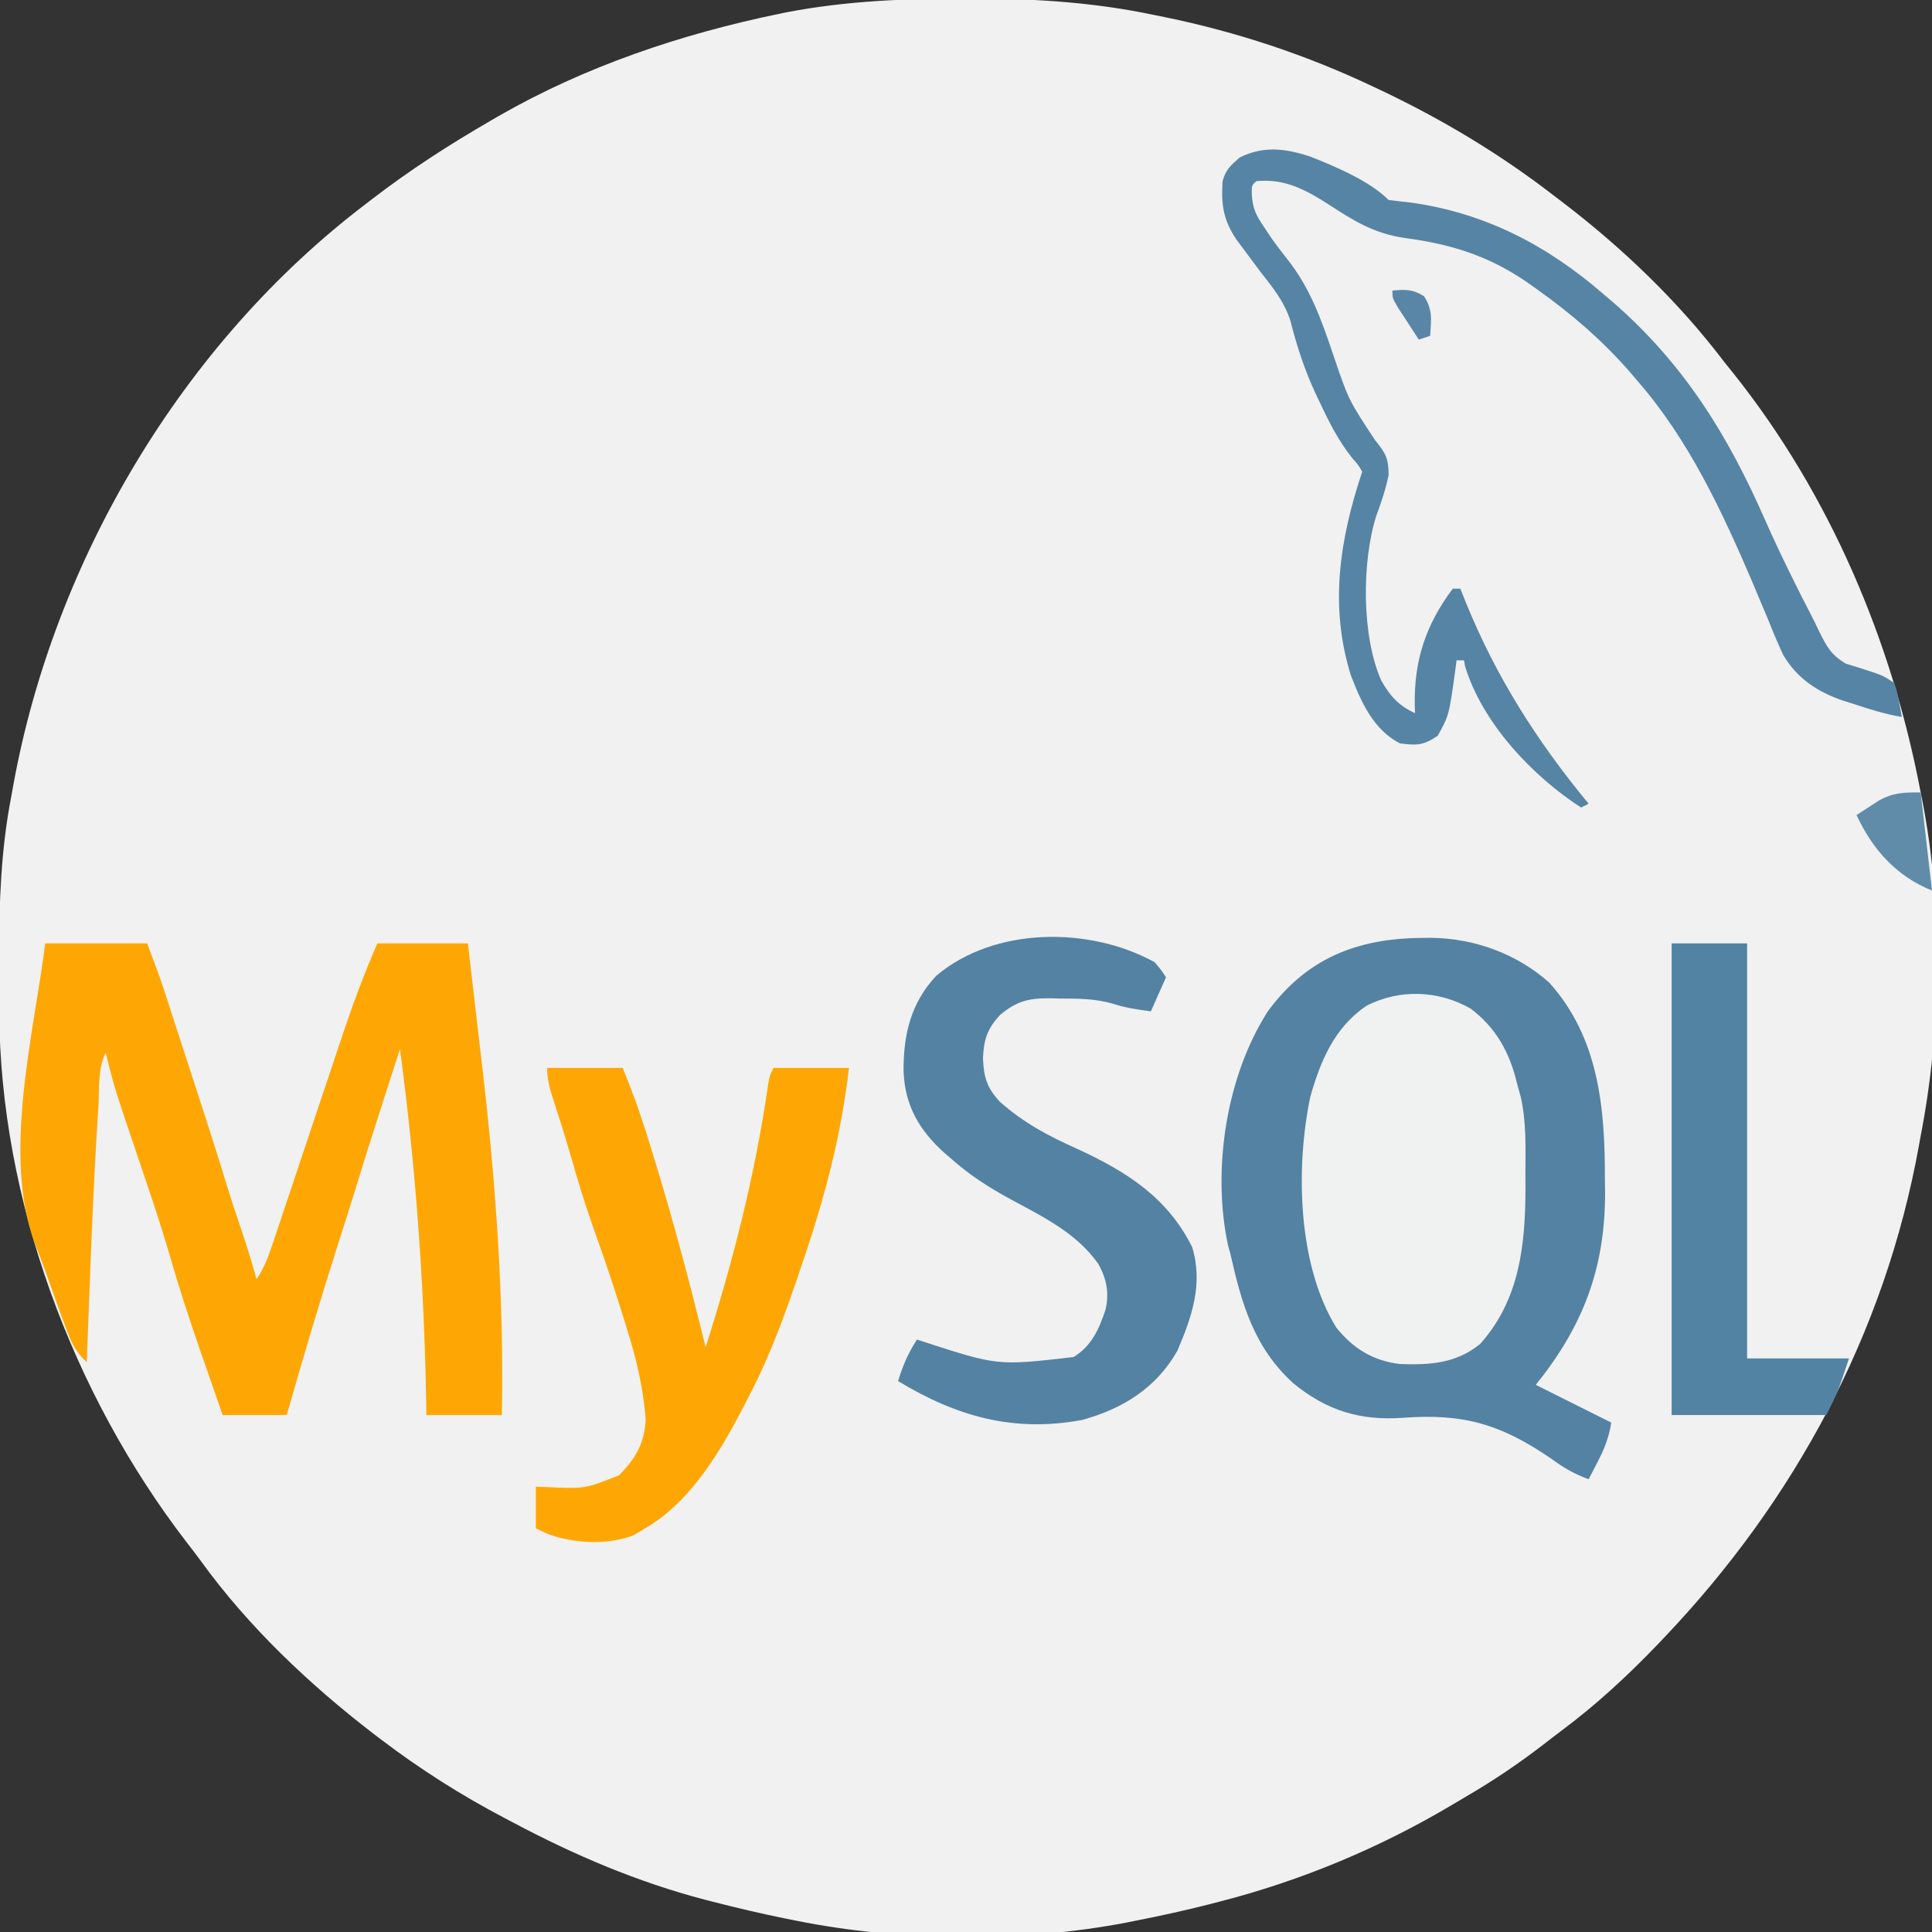 <?xml version="1.0" encoding="UTF-8"?>
<svg version="1.1" xmlns="http://www.w3.org/2000/svg" width="512" height="512">
<rect width="100%" height="100%" fill="#333333" stroke="none"/>
<path d="M0 0 C0.984 0 1.968 0 2.982 0.001 C19.005 0.035 34.344 1.047 50.062 4.375 C51.45 4.656 51.45 4.656 52.866 4.942 C71.967 8.868 90.45 15.013 108.062 23.375 C108.71 23.68 109.357 23.985 110.024 24.3 C126.434 32.097 141.696 41.253 156.062 52.375 C156.684 52.847 157.306 53.319 157.946 53.806 C173.954 66.006 188.904 80.304 201.062 96.375 C201.829 97.325 202.596 98.275 203.387 99.254 C228.952 131.321 245.466 170.214 253.062 210.375 C253.226 211.19 253.39 212.004 253.559 212.844 C258.977 240.788 258.541 273.486 253.062 301.375 C252.902 302.271 252.741 303.166 252.575 304.089 C243.604 353.671 219.635 398.076 185.062 434.375 C184.207 435.273 184.207 435.273 183.334 436.19 C175.296 444.571 167.025 452.212 157.706 459.146 C156.116 460.335 154.546 461.552 152.977 462.77 C146.532 467.734 139.907 472.204 132.883 476.31 C131.636 477.04 130.392 477.776 129.152 478.519 C109.811 490.052 88.879 498.798 67.062 504.375 C65.765 504.711 65.765 504.711 64.441 505.053 C58.017 506.686 51.566 508.099 45.062 509.375 C43.824 509.625 43.824 509.625 42.56 509.88 C14.981 515.179 -17.431 514.944 -44.938 509.375 C-45.855 509.193 -46.773 509.011 -47.719 508.823 C-54.17 507.511 -60.562 506.014 -66.938 504.375 C-67.692 504.182 -68.447 503.989 -69.225 503.79 C-86.96 499.148 -103.778 491.967 -119.938 483.375 C-120.651 483.001 -121.365 482.628 -122.1 482.243 C-133.699 476.148 -144.5 469.298 -154.938 461.375 C-155.616 460.86 -156.295 460.345 -156.994 459.815 C-174.003 446.729 -190.132 431.452 -202.732 414.024 C-203.984 412.311 -205.276 410.636 -206.578 408.961 C-236.742 369.719 -255.88 318.302 -256.141 268.582 C-256.148 267.681 -256.155 266.781 -256.162 265.853 C-256.179 262.965 -256.186 260.076 -256.188 257.188 C-256.188 256.2 -256.189 255.213 -256.19 254.195 C-256.174 239.704 -255.721 225.635 -252.938 211.375 C-252.696 210.029 -252.696 210.029 -252.45 208.657 C-241.627 148.847 -207.569 91.333 -158.938 54.375 C-158.397 53.958 -157.857 53.542 -157.3 53.112 C-147.305 45.429 -136.845 38.687 -125.938 32.375 C-125.26 31.981 -124.583 31.586 -123.885 31.18 C-100.967 17.998 -75.392 9.392 -49.562 4.062 C-48.852 3.915 -48.141 3.768 -47.409 3.616 C-31.697 0.617 -15.953 -0.032 0 0 Z " fill="#F1F1F1" transform="translate(255.938,-0.375)"/>
<path d="M0 0 C0.867 -0.01 1.733 -0.02 2.626 -0.031 C14.039 0.123 25.233 4.159 33.844 11.812 C47.022 26.393 48.675 45.14 48.625 63.938 C48.641 65.14 48.657 66.343 48.674 67.582 C48.685 87.689 42.747 103.003 30.312 118.438 C31.421 118.992 32.53 119.546 33.672 120.117 C39.219 122.891 44.766 125.664 50.312 128.438 C49.709 132.288 48.545 135.299 46.75 138.75 C46.067 140.075 46.067 140.075 45.371 141.426 C45.022 142.09 44.672 142.754 44.312 143.438 C40.646 142.116 37.796 140.487 34.664 138.18 C21.151 128.863 11.193 125.969 -4.826 127.166 C-16.233 127.98 -25.025 125.303 -33.949 118.023 C-44.444 108.448 -47.666 96.854 -50.688 83.438 C-50.863 82.83 -51.039 82.222 -51.22 81.595 C-55.547 61.614 -51.794 36.725 -40.688 19.438 C-30.42 5.428 -17.067 0.141 0 0 Z " fill="#5382A3" transform="translate(376.688,248.562)"/>
<path d="M0 0 C8.91 0 17.82 0 27 0 C30.376 9.001 30.376 9.001 31.654 12.925 C31.941 13.803 32.228 14.681 32.524 15.586 C32.974 16.973 32.974 16.973 33.434 18.387 C33.912 19.855 33.912 19.855 34.401 21.353 C35.073 23.416 35.745 25.479 36.415 27.543 C37.429 30.661 38.446 33.779 39.463 36.896 C42.447 46.054 45.408 55.215 48.21 64.43 C49.287 67.934 50.448 71.403 51.625 74.875 C53.213 79.557 54.673 84.239 56 89 C58.133 85.801 59.25 82.668 60.443 79.057 C60.797 78.002 60.797 78.002 61.158 76.927 C61.67 75.4 62.18 73.873 62.689 72.345 C63.497 69.916 64.31 67.49 65.125 65.063 C66.859 59.898 68.586 54.73 70.312 49.562 C72.304 43.601 74.298 37.641 76.299 31.683 C77.094 29.312 77.884 26.938 78.673 24.565 C81.468 16.212 84.496 8.089 88 0 C95.92 0 103.84 0 112 0 C113.449 12.418 113.449 12.418 114.145 18.531 C114.669 23.137 115.208 27.741 115.762 32.344 C119.358 63.041 121.602 94.088 121 125 C114.4 125 107.8 125 101 125 C100.944 121.854 100.944 121.854 100.887 118.645 C100.271 88.274 98.017 58.116 94 28 C92.79 31.749 91.582 35.499 90.375 39.249 C89.767 41.134 89.159 43.019 88.551 44.904 C86.298 51.901 84.094 58.91 81.942 65.939 C80.496 70.637 78.998 75.318 77.5 80 C72.741 94.933 68.272 109.921 64 125 C58.39 125 52.78 125 47 125 C45.521 120.755 44.045 116.51 42.575 112.262 C42.077 110.826 41.578 109.39 41.077 107.954 C38.133 99.515 35.384 91.057 32.911 82.468 C30.485 74.103 27.672 65.871 24.875 57.625 C18.399 38.53 18.399 38.53 16 29 C13.856 33.288 14.356 38.847 14.062 43.562 C14.021 44.213 13.979 44.863 13.936 45.532 C12.55 67.332 11.826 89.173 11 111 C8.376 108.51 7.197 106.497 5.914 103.09 C5.357 101.62 5.357 101.62 4.788 100.121 C3.195 95.762 1.621 91.397 0.081 87.019 C-0.821 84.5 -1.779 82.019 -2.77 79.535 C-11.449 56.059 -3.09 24.241 0 0 Z " fill="#FEA704" transform="translate(12,250)"/>
<path d="M0 0 C6.713 5.061 10.297 11.624 12.223 19.676 C12.572 20.948 12.921 22.22 13.281 23.531 C14.725 30.123 14.513 36.772 14.473 43.488 C14.484 45.423 14.484 45.423 14.496 47.396 C14.465 62.607 12.955 77.091 2.516 88.801 C-3.893 94.041 -10.855 94.44 -18.816 94.152 C-25.95 93.294 -31.169 90.063 -35.652 84.488 C-45.944 67.833 -46.455 42.045 -42.527 23.305 C-39.804 13.76 -36.18 5.095 -27.785 -0.699 C-19.026 -5.32 -8.51 -4.912 0 0 Z " fill="#F0F1F1" transform="translate(389.777,267.324)"/>
<path d="M0 0 C1.789 2.133 1.789 2.133 3 4 C1.68 6.97 0.36 9.94 -1 13 C-4.506 12.571 -7.752 12.081 -11.117 10.984 C-15.733 9.638 -20.284 9.632 -25.062 9.625 C-25.935 9.601 -26.807 9.576 -27.705 9.551 C-33.328 9.525 -36.552 10.239 -41 14 C-44.429 17.7 -45.3 20.579 -45.5 25.5 C-45.277 30.491 -44.491 33.254 -41 37 C-34.743 42.54 -28.162 46.071 -20.562 49.438 C-7.573 55.441 3.309 62.212 9.938 75.5 C12.889 85.223 9.88 93.952 6 103 C0.351 112.882 -8.41 118.308 -19.219 121.301 C-37.329 124.65 -52.373 120.454 -68 111 C-66.775 106.947 -65.301 103.556 -63 100 C-62.441 100.182 -61.881 100.364 -61.305 100.551 C-41.574 106.956 -41.574 106.956 -21.5 104.625 C-16.73 101.775 -14.687 97.124 -13 92 C-12.007 87.524 -12.739 83.928 -14.938 79.938 C-20.794 71.651 -29.7 67.419 -38.398 62.698 C-44.052 59.604 -49.191 56.323 -54 52 C-54.63 51.461 -55.261 50.922 -55.91 50.367 C-62.431 44.414 -66.125 38.05 -66.541 29.095 C-66.642 19.372 -64.696 10.839 -57.883 3.598 C-42.536 -9.425 -17.262 -9.535 0 0 Z " fill="#5382A3" transform="translate(306,255)"/>
<path d="M0 0 C6.6 0 13.2 0 20 0 C23.503 8.318 26.222 16.803 28.812 25.438 C29.028 26.152 29.244 26.866 29.467 27.602 C33.703 41.638 37.471 55.769 41 70 C41.333 71.333 41.666 72.667 42 74 C49.384 50.853 55.123 28.244 58.599 4.189 C59 2 59 2 60 0 C66.6 0 73.2 0 80 0 C77.986 17.284 73.824 33.47 68.25 49.938 C67.986 50.724 67.722 51.51 67.449 52.32 C63.571 63.832 59.573 75.18 54 86 C53.489 87.009 53.489 87.009 52.968 88.039 C46.552 100.554 38.499 114.776 26 122 C24.969 122.619 23.938 123.237 22.875 123.875 C16.001 126.53 6.942 126.052 0.125 123.5 C-0.906 123.005 -1.938 122.51 -3 122 C-3 118.37 -3 114.74 -3 111 C-1.498 111.052 -1.498 111.052 0.035 111.105 C9.972 111.557 9.972 111.557 19 108 C23.449 103.551 25.881 99.39 26.104 93.03 C25.445 84.969 23.796 77.642 21.375 69.938 C20.84 68.182 20.84 68.182 20.294 66.391 C17.863 58.507 15.228 50.708 12.439 42.944 C10.1 36.407 8.104 29.807 6.199 23.133 C4.754 18.082 3.151 13.081 1.523 8.087 C0.619 5.26 0 2.99 0 0 Z " fill="#FEA704" transform="translate(145,283)"/>
<path d="M0 0 C6.602 2.62 15.66 6.41 20.75 11.5 C22.726 11.754 24.706 11.976 26.688 12.188 C46.369 14.948 62.835 23.547 77.75 36.5 C78.545 37.174 79.341 37.848 80.16 38.543 C98.947 54.888 110.62 73.703 120.552 96.385 C123.189 102.359 126.016 108.223 128.938 114.062 C129.341 114.871 129.745 115.679 130.161 116.512 C130.95 118.074 131.747 119.632 132.555 121.184 C133.374 122.771 134.164 124.373 134.93 125.986 C136.92 129.976 138.057 132.091 141.977 134.402 C143.098 134.744 144.22 135.086 145.375 135.438 C151.671 137.447 151.671 137.447 154.75 139.5 C155.48 141.664 155.48 141.664 155.938 144.125 C156.096 144.942 156.255 145.76 156.418 146.602 C156.528 147.228 156.637 147.855 156.75 148.5 C152.159 147.721 147.84 146.354 143.438 144.875 C142.716 144.652 141.995 144.429 141.252 144.199 C134.429 141.886 128.98 138.316 125.286 131.995 C123.913 129.074 122.69 126.125 121.5 123.125 C120.564 120.889 119.623 118.655 118.68 116.422 C118.201 115.279 117.723 114.136 117.229 112.959 C109.147 94.062 100.325 75.115 86.75 59.5 C86.029 58.658 85.309 57.816 84.566 56.949 C77.212 48.549 69.255 41.721 60.188 35.25 C59.125 34.488 59.125 34.488 58.041 33.711 C47.631 26.416 37.599 23.241 25 21.562 C17.046 20.391 11.912 17.263 5.25 12.938 C-0.944 8.945 -6.623 5.756 -14.25 6.5 C-15.553 7.589 -15.553 7.589 -15.5 10.238 C-15.214 13.969 -14.333 15.614 -12.25 18.688 C-11.611 19.65 -10.971 20.613 -10.312 21.605 C-9.008 23.436 -7.658 25.236 -6.25 26.988 C-0.082 34.734 2.83 42.96 5.973 52.223 C10.093 64.44 10.093 64.44 17.145 75.125 C19.876 78.496 20.75 79.875 20.75 84.375 C20 88.097 18.79 91.671 17.469 95.227 C13.61 107.43 13.581 127.188 18.82 138.891 C21.141 142.949 23.399 145.511 27.75 147.5 C27.727 146.883 27.704 146.265 27.68 145.629 C27.424 133.645 30.554 124.095 37.75 114.5 C38.41 114.5 39.07 114.5 39.75 114.5 C40.477 116.314 40.477 116.314 41.219 118.164 C49.309 138.052 60.116 154.972 73.75 171.5 C73.09 171.83 72.43 172.16 71.75 172.5 C58.882 164.183 45.643 150.218 41.004 135.062 C40.92 134.547 40.836 134.031 40.75 133.5 C40.09 133.5 39.43 133.5 38.75 133.5 C38.64 134.357 38.531 135.214 38.418 136.098 C36.755 148.091 36.755 148.091 33.75 153.5 C29.946 156.036 28.265 156.102 23.75 155.5 C16.707 151.895 13.481 144.55 10.75 137.5 C5.002 119.089 7.778 101.415 13.75 83.5 C12.715 81.717 12.715 81.717 11.133 79.945 C7.537 75.394 5.073 70.615 2.625 65.375 C2.188 64.454 1.75 63.532 1.3 62.583 C-1.618 56.284 -3.573 50.222 -5.277 43.5 C-6.922 38.427 -9.968 34.634 -13.25 30.5 C-14.697 28.569 -16.134 26.632 -17.562 24.688 C-18.219 23.815 -18.875 22.942 -19.551 22.043 C-23.107 16.721 -23.647 12.754 -23.25 6.5 C-22.387 3.394 -21.182 2.439 -18.75 0.25 C-12.43 -2.91 -6.594 -2.175 0 0 Z " fill="#5684A4" transform="translate(347.25,41.5)"/>
<path d="M0 0 C6.6 0 13.2 0 20 0 C20 36.3 20 72.6 20 110 C28.91 110 37.82 110 47 110 C44 119 44 119 41 125 C27.47 125 13.94 125 0 125 C0 83.75 0 42.5 0 0 Z " fill="#5383A3" transform="translate(443,250)"/>
<path d="M0 0 C0.99 8.58 1.98 17.16 3 26 C-6.434 22.226 -12.744 15.15 -17 6 C-15.754 5.181 -14.503 4.37 -13.25 3.562 C-12.206 2.884 -12.206 2.884 -11.141 2.191 C-7.203 -0 -4.615 0 0 0 Z " fill="#608CAA" transform="translate(509,210)"/>
<path d="M0 0 C3.457 -0.314 5.399 -0.38 8.375 1.5 C10.736 5.133 10.285 7.718 10 12 C9.01 12.33 8.02 12.66 7 13 C5.828 11.212 4.662 9.419 3.5 7.625 C2.85 6.627 2.201 5.63 1.531 4.602 C0 2 0 2 0 0 Z " fill="#5986A6" transform="translate(369,77)"/>
</svg>
